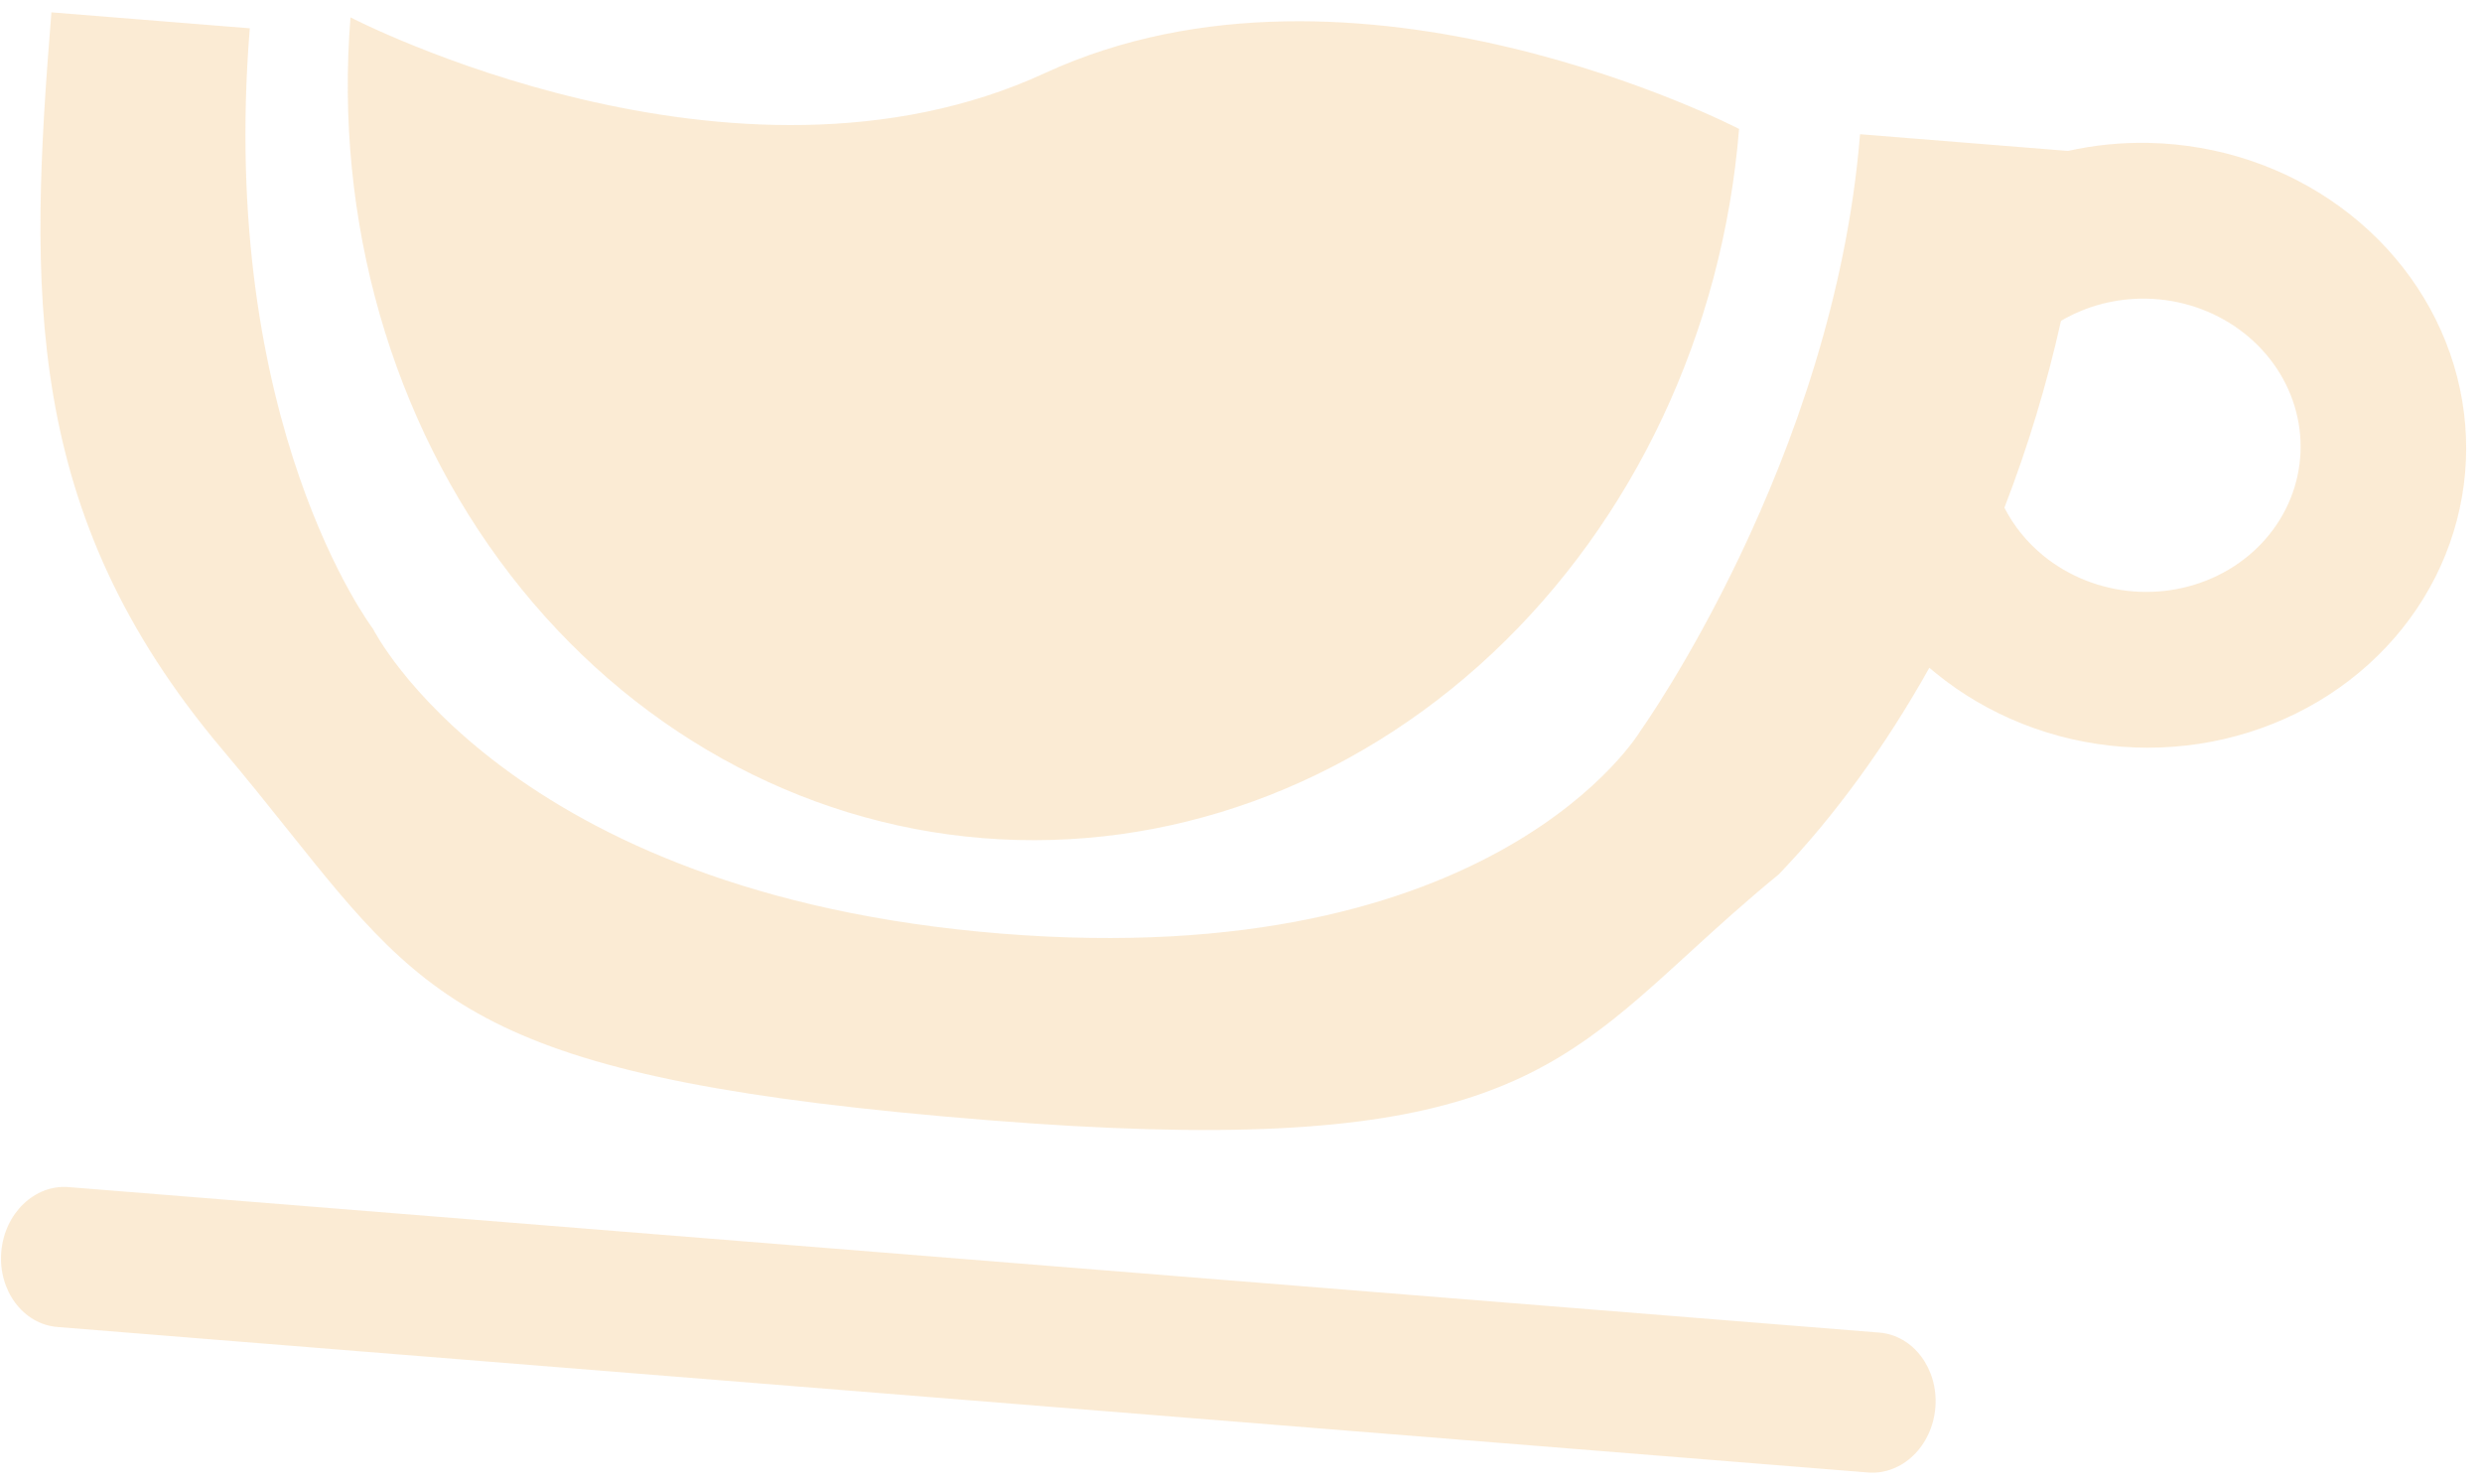 <svg width="92" height="55" viewBox="0 0 92 55" fill="none" xmlns="http://www.w3.org/2000/svg">
<path opacity="0.5" fill-rule="evenodd" clip-rule="evenodd" d="M64.462 4.78C63.855 12.302 60.561 19.298 55.306 24.229C50.05 29.159 43.264 31.621 36.438 31.073C29.613 30.524 23.308 27.01 18.911 21.304C14.514 15.597 12.385 8.165 12.992 0.644C12.992 0.644 27.197 8.03 38.727 2.712C50.257 -2.605 64.462 4.78 64.462 4.78ZM71.515 24.756C69.891 27.658 68.001 30.26 65.932 32.416C64.662 33.455 63.587 34.437 62.59 35.349C57.364 40.127 54.279 42.947 36.561 41.523C18.074 40.037 15.925 37.346 10.692 30.795C9.953 29.869 9.152 28.866 8.235 27.779C0.826 18.997 1.074 10.774 1.906 0.458L9.259 1.049C8.073 15.743 13.825 23.311 13.825 23.311C13.825 23.311 18.737 33.135 37.119 34.612C55.501 36.09 60.812 27.087 60.812 27.087C60.812 27.087 67.969 17.077 68.946 4.976L76.653 5.595C77.628 5.378 78.636 5.276 79.652 5.298C82.215 5.351 84.698 6.181 86.734 7.664C88.771 9.147 90.251 11.204 90.955 13.529C91.659 15.855 91.55 18.325 90.643 20.573C89.737 22.82 88.081 24.727 85.923 26.008C83.765 27.288 81.218 27.877 78.662 27.684C76.106 27.491 73.675 26.528 71.733 24.938C71.659 24.878 71.587 24.817 71.515 24.756ZM76.394 11.896C77.341 11.336 78.446 11.049 79.574 11.072C80.817 11.098 82.021 11.501 83.008 12.22C83.995 12.939 84.713 13.936 85.054 15.063C85.396 16.191 85.343 17.389 84.903 18.479C84.464 19.568 83.661 20.493 82.615 21.114C81.568 21.735 80.333 22.02 79.094 21.927C77.854 21.833 76.676 21.366 75.734 20.595C75.128 20.099 74.64 19.494 74.297 18.822C75.158 16.596 75.866 14.272 76.394 11.896ZM2.545 44.009L69.659 49.403C70.922 49.504 71.853 50.748 71.738 52.18C71.622 53.612 70.504 54.691 69.24 54.589L2.126 49.195C0.863 49.093 -0.068 47.85 0.047 46.418C0.163 44.986 1.281 43.907 2.545 44.009Z" fill="#F9D9AA"/>
</svg>
